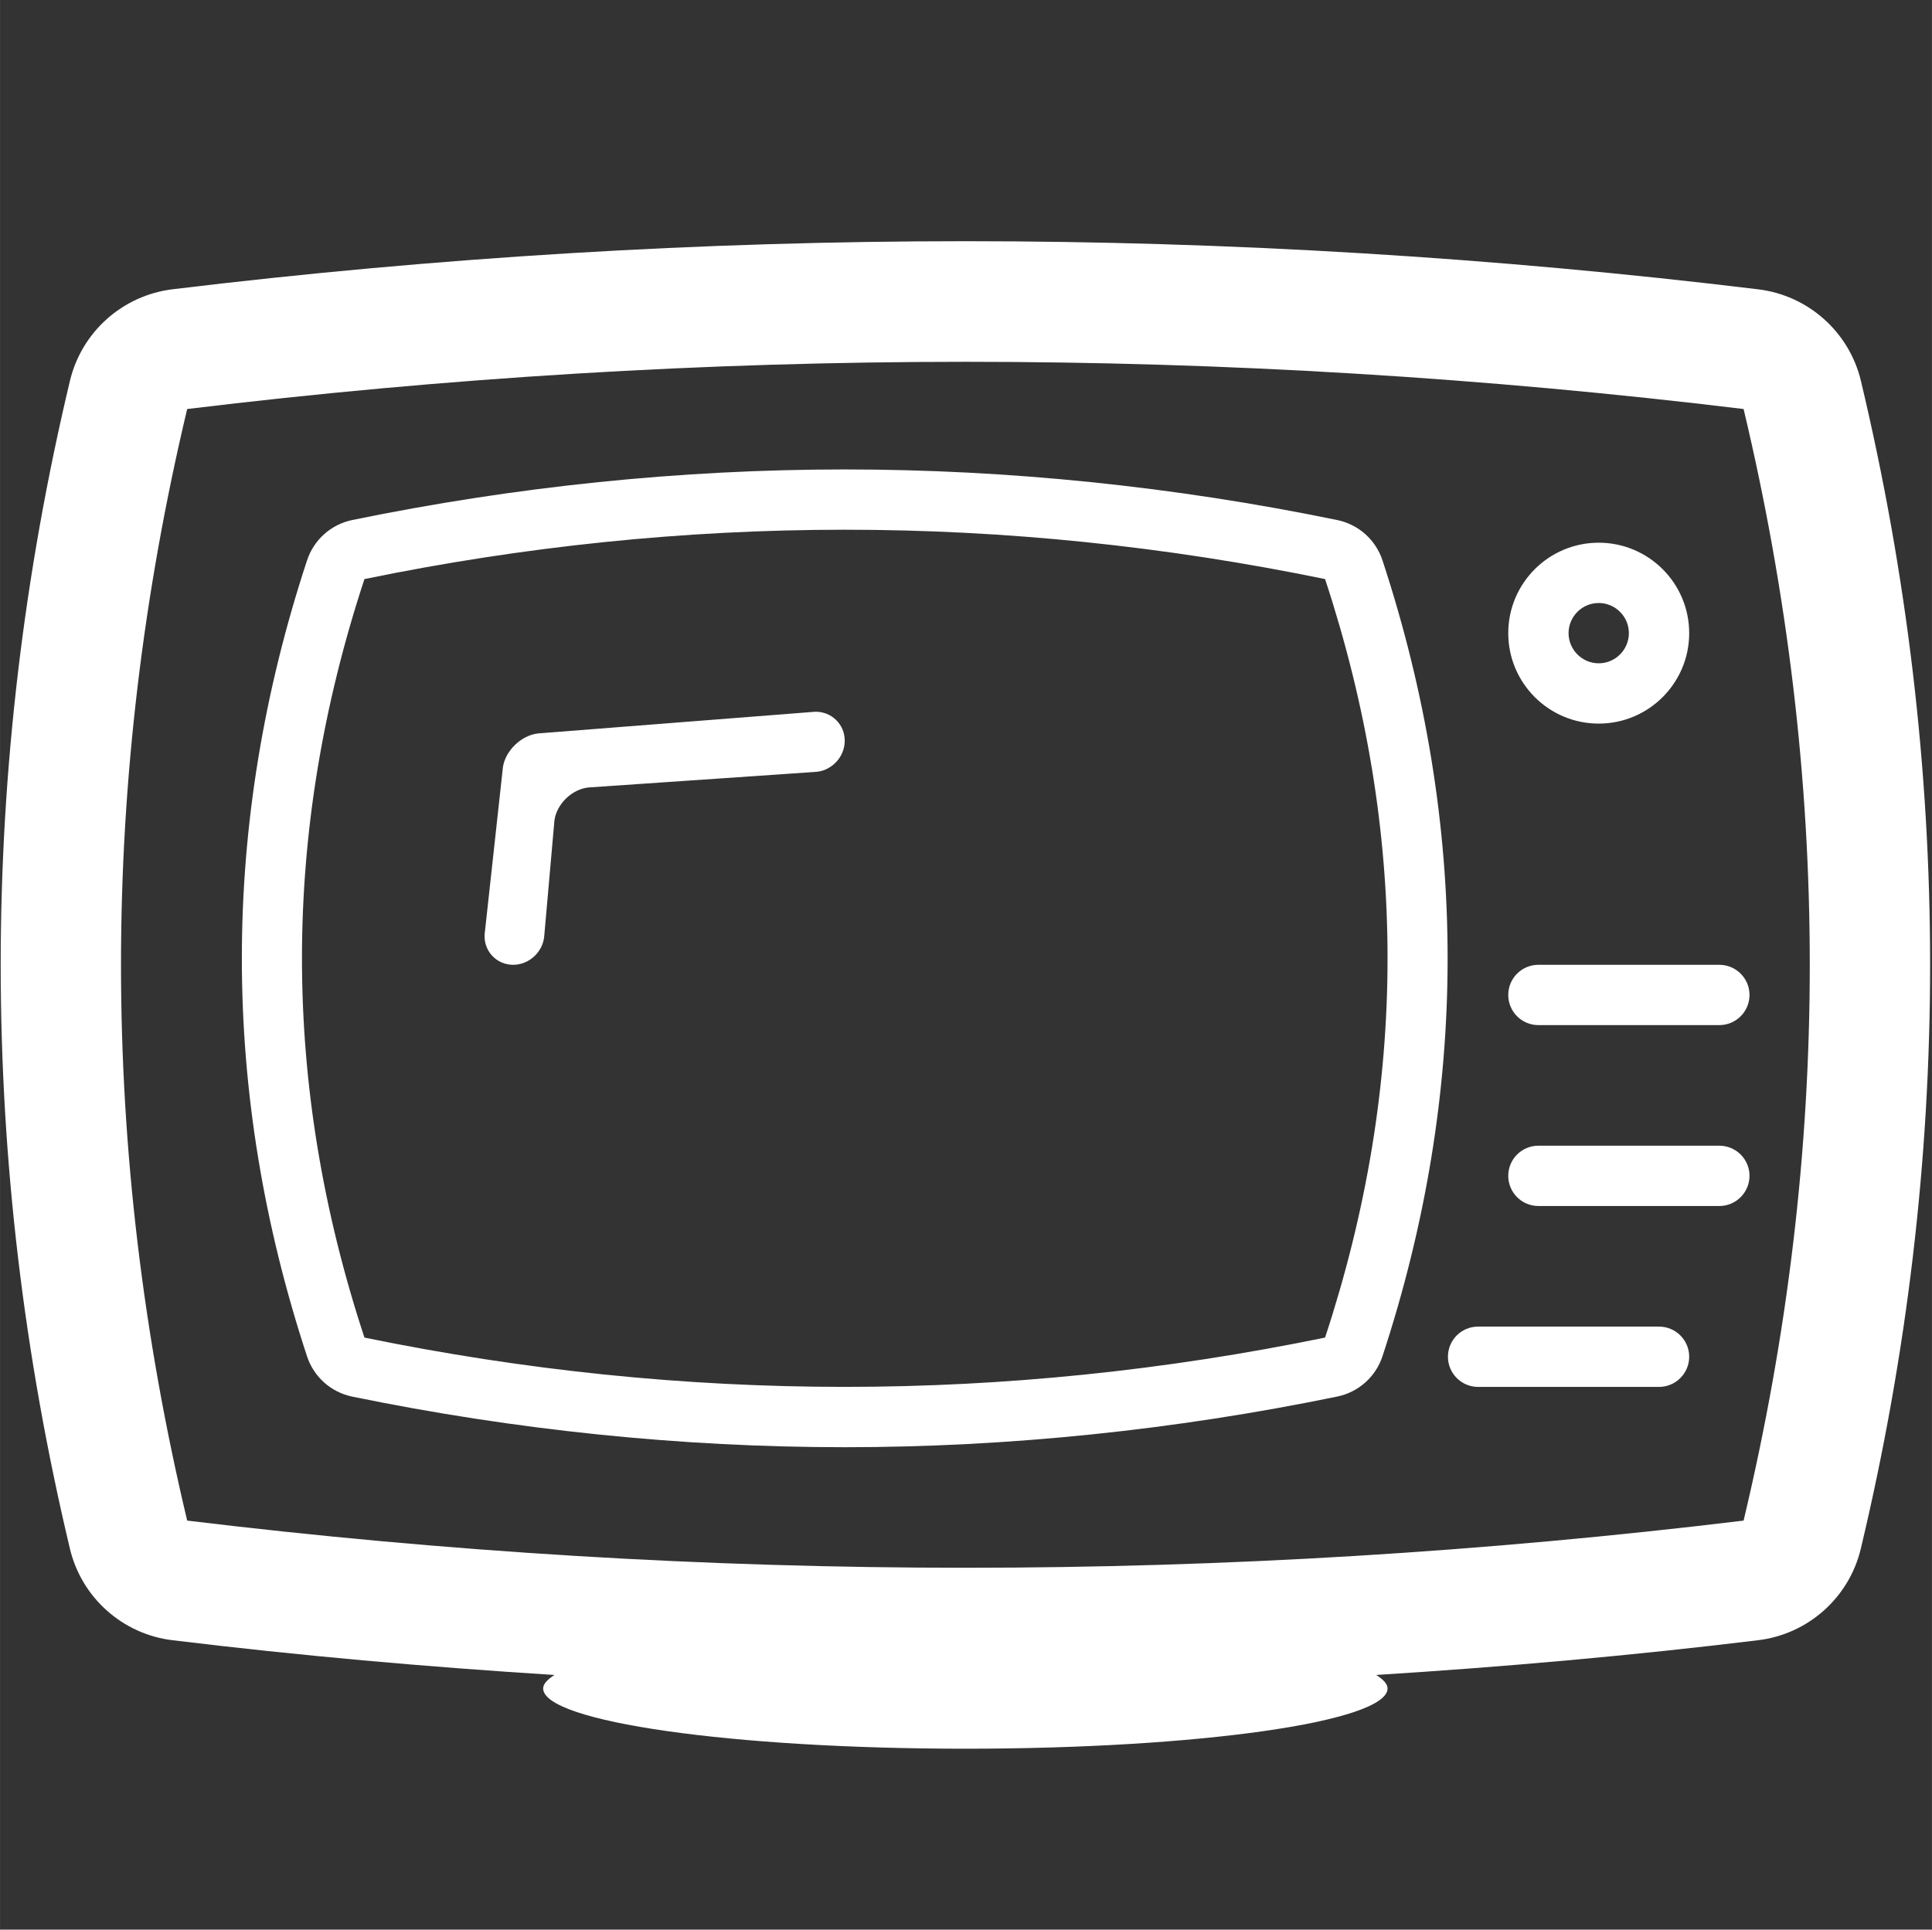 <?xml version="1.0" standalone="no"?><!DOCTYPE svg PUBLIC "-//W3C//DTD SVG 1.1//EN" "http://www.w3.org/Graphics/SVG/1.1/DTD/svg11.dtd"><svg class="icon" width="200px" height="199.80px" viewBox="0 0 1025 1024" version="1.1" xmlns="http://www.w3.org/2000/svg"><rect x="0" y="0" width="1025" height="1024" fill="#333333" stroke="none"/><path fill="#ffffff" d="M709.44 275.968c-86.624-17.824-174.56-26.848-261.28-26.848s-174.624 9.024-261.28 26.848c-11.2 2.304-20.352 10.432-23.968 21.344-46.144 140.192-46.144 282.336 0 422.528 3.584 10.88 12.736 19.008 23.968 21.312 86.656 17.792 174.56 26.848 261.28 26.848 86.688 0 174.656-9.056 261.28-26.88 11.264-2.304 20.384-10.432 24-21.312 46.112-140.192 46.112-282.336 0-422.528-3.616-10.88-12.768-19.008-24-21.312zM703.008 709.824c-169.888 34.88-339.808 34.88-509.664 0-44.192-134.176-44.192-268.32 0-402.528 169.888-34.912 339.808-34.912 509.664 0 44.192 134.176 44.192 268.32 0 402.528zM987.328 202.24c-6.176-26.048-28-45.504-54.56-48.704-139.52-16.96-281.024-25.536-420.608-25.536s-281.056 8.576-420.576 25.504c-26.56 3.232-48.352 22.656-54.528 48.736-48.928 205.536-48.928 413.952 0 619.52 6.176 26.048 27.968 45.504 54.528 48.672 67.232 8.192 134.912 14.176 202.592 18.432-3.648 2.336-6.016 4.704-6.016 7.136 0 17.696 100.288 32 224 32s224-14.304 224-32c0-2.432-2.368-4.8-6.016-7.136 67.68-4.256 135.36-10.24 202.56-18.432 26.56-3.2 48.384-22.624 54.56-48.672 48.992-205.568 48.992-413.984 0.064-619.52zM925.056 806.944c-275.264 33.376-550.528 33.376-825.76 0-46.816-196.64-46.816-393.28 0-589.888 275.264-33.408 550.528-33.408 825.76 0 46.816 196.608 46.816 393.248 0 589.888zM848.192 384c26.496 0 48-21.504 48-48s-21.504-48-48-48-48 21.504-48 48 21.504 48 48 48zM848.192 320c8.8 0 16 7.2 16 16s-7.2 16-16 16-16-7.2-16-16 7.168-16 16-16zM880.192 704c8.8 0 16 7.136 16 16 0 8.8-7.2 16-16 16l-96 0c-8.864 0-16-7.2-16-16 0-8.864 7.136-16 16-16l96 0zM912.192 608c8.8 0 16 7.136 16 16 0 8.8-7.2 16-16 16l-96 0c-8.864 0-16-7.2-16-16 0-8.864 7.136-16 16-16l96 0zM912.192 512c8.8 0 16 7.168 16 16s-7.2 16-16 16l-96 0c-8.864 0-16-7.168-16-16s7.136-16 16-16l96 0zM432.16 377.728c8.832-0.352 16 6.528 16 15.36s-7.2 16.256-16 16.576l-119.968 8.224c-8.736 0.896-16.864 8.768-18.048 17.472l-5.344 60.64c-0.352 8.8-7.84 16-16.576 16s-15.584-7.2-15.136-16l9.76-89.152c1.472-8.704 9.824-16.64 18.56-17.632l146.752-11.488z" /></svg>